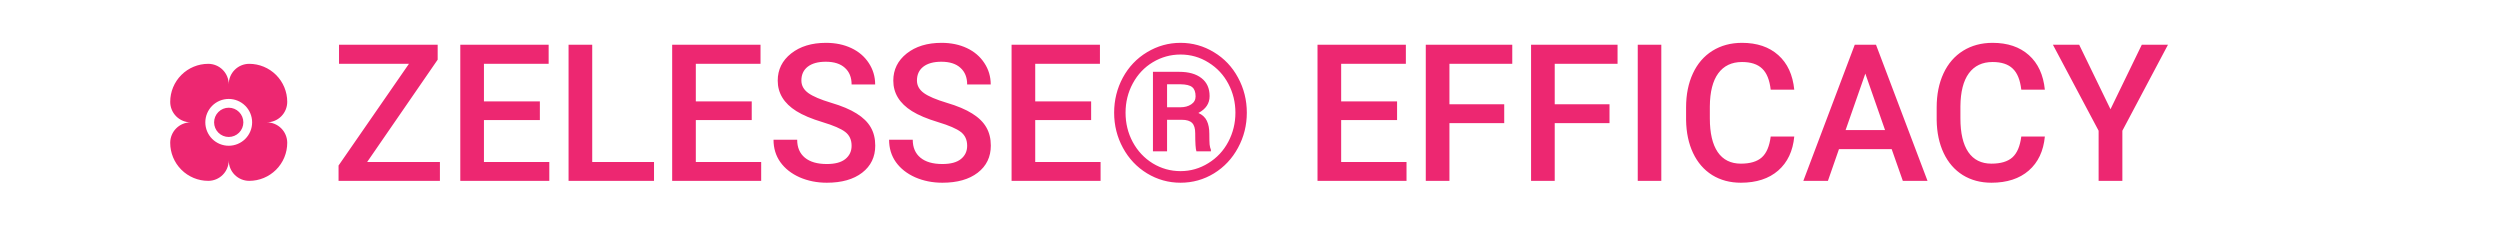 <svg width="235" height="22" viewBox="0 0 235 22" fill="none" xmlns="http://www.w3.org/2000/svg">
<path d="M34.514 15.225H41.352V17H31.824V15.559L38.442 5.996H31.868V4.203H41.141V5.609L34.514 15.225ZM50.747 11.287H45.491V15.225H51.635V17H43.268V4.203H51.573V5.996H45.491V9.529H50.747V11.287ZM55.669 15.225H61.478V17H53.445V4.203H55.669V15.225ZM70.663 11.287H65.407V15.225H71.551V17H63.184V4.203H71.489V5.996H65.407V9.529H70.663V11.287ZM80.05 13.704C80.05 13.142 79.851 12.708 79.452 12.403C79.06 12.099 78.348 11.791 77.316 11.48C76.285 11.17 75.465 10.824 74.856 10.443C73.689 9.711 73.106 8.756 73.106 7.578C73.106 6.547 73.525 5.697 74.363 5.029C75.207 4.361 76.3 4.027 77.642 4.027C78.532 4.027 79.326 4.191 80.023 4.52C80.721 4.848 81.269 5.316 81.667 5.926C82.065 6.529 82.265 7.2 82.265 7.938H80.05C80.05 7.271 79.839 6.749 79.417 6.374C79.001 5.993 78.403 5.803 77.624 5.803C76.897 5.803 76.332 5.958 75.928 6.269C75.529 6.579 75.33 7.013 75.33 7.569C75.33 8.038 75.547 8.431 75.981 8.747C76.414 9.058 77.129 9.362 78.125 9.661C79.121 9.954 79.921 10.291 80.524 10.672C81.128 11.047 81.57 11.48 81.852 11.973C82.133 12.459 82.273 13.03 82.273 13.687C82.273 14.753 81.863 15.602 81.043 16.235C80.228 16.862 79.121 17.176 77.721 17.176C76.795 17.176 75.942 17.006 75.163 16.666C74.39 16.32 73.786 15.846 73.353 15.242C72.925 14.639 72.711 13.935 72.711 13.133H74.935C74.935 13.859 75.175 14.422 75.655 14.82C76.136 15.219 76.824 15.418 77.721 15.418C78.494 15.418 79.074 15.263 79.461 14.952C79.853 14.636 80.05 14.22 80.05 13.704ZM90.913 13.704C90.913 13.142 90.714 12.708 90.315 12.403C89.923 12.099 89.211 11.791 88.18 11.48C87.148 11.17 86.328 10.824 85.719 10.443C84.553 9.711 83.97 8.756 83.97 7.578C83.97 6.547 84.389 5.697 85.227 5.029C86.07 4.361 87.163 4.027 88.505 4.027C89.395 4.027 90.189 4.191 90.887 4.52C91.584 4.848 92.132 5.316 92.53 5.926C92.929 6.529 93.128 7.2 93.128 7.938H90.913C90.913 7.271 90.702 6.749 90.28 6.374C89.864 5.993 89.267 5.803 88.487 5.803C87.761 5.803 87.195 5.958 86.791 6.269C86.393 6.579 86.193 7.013 86.193 7.569C86.193 8.038 86.41 8.431 86.844 8.747C87.277 9.058 87.992 9.362 88.988 9.661C89.984 9.954 90.784 10.291 91.388 10.672C91.991 11.047 92.434 11.48 92.715 11.973C92.996 12.459 93.137 13.03 93.137 13.687C93.137 14.753 92.727 15.602 91.906 16.235C91.092 16.862 89.984 17.176 88.584 17.176C87.658 17.176 86.806 17.006 86.026 16.666C85.253 16.32 84.649 15.846 84.216 15.242C83.788 14.639 83.574 13.935 83.574 13.133H85.798C85.798 13.859 86.038 14.422 86.519 14.82C86.999 15.219 87.688 15.418 88.584 15.418C89.357 15.418 89.938 15.263 90.324 14.952C90.717 14.636 90.913 14.22 90.913 13.704ZM102.567 11.287H97.311V15.225H103.455V17H95.088V4.203H103.394V5.996H97.311V9.529H102.567V11.287ZM104.729 10.593C104.729 9.409 105.002 8.311 105.547 7.297C106.098 6.283 106.856 5.486 107.823 4.906C108.796 4.32 109.845 4.027 110.97 4.027C112.095 4.027 113.141 4.32 114.107 4.906C115.074 5.486 115.83 6.283 116.375 7.297C116.926 8.311 117.201 9.409 117.201 10.593C117.201 11.776 116.926 12.875 116.375 13.889C115.83 14.902 115.077 15.705 114.116 16.297C113.155 16.883 112.106 17.176 110.97 17.176C109.839 17.176 108.79 16.883 107.823 16.297C106.862 15.711 106.106 14.911 105.556 13.898C105.005 12.884 104.729 11.782 104.729 10.593ZM116.129 10.593C116.129 9.62 115.909 8.718 115.47 7.886C115.03 7.048 114.409 6.38 113.606 5.882C112.804 5.378 111.925 5.126 110.97 5.126C110.038 5.126 109.171 5.366 108.368 5.847C107.571 6.327 106.944 6.989 106.487 7.833C106.03 8.677 105.802 9.597 105.802 10.593C105.802 11.589 106.027 12.509 106.479 13.352C106.936 14.196 107.562 14.864 108.359 15.356C109.162 15.843 110.032 16.086 110.97 16.086C111.907 16.086 112.777 15.837 113.58 15.339C114.389 14.841 115.016 14.17 115.461 13.326C115.906 12.482 116.129 11.571 116.129 10.593ZM109.704 11.261V14.223H108.377V6.752H110.847C111.743 6.752 112.443 6.951 112.947 7.35C113.451 7.742 113.703 8.305 113.703 9.037C113.703 9.723 113.352 10.25 112.648 10.619C113.029 10.789 113.296 11.038 113.448 11.366C113.601 11.688 113.677 12.09 113.677 12.57C113.677 13.045 113.686 13.382 113.703 13.581C113.727 13.78 113.768 13.947 113.826 14.082V14.223H112.464C112.388 14.023 112.35 13.455 112.35 12.518C112.35 12.072 112.253 11.753 112.06 11.56C111.866 11.36 111.544 11.261 111.093 11.261H109.704ZM109.704 10.083H110.961C111.365 10.083 111.702 9.992 111.972 9.811C112.247 9.629 112.385 9.38 112.385 9.063C112.385 8.653 112.279 8.363 112.068 8.193C111.863 8.018 111.488 7.927 110.943 7.921H109.704V10.083ZM131.325 11.287H126.069V15.225H132.213V17H123.846V4.203H132.151V5.996H126.069V9.529H131.325V11.287ZM141.397 11.577H136.247V17H134.023V4.203H142.153V5.996H136.247V9.802H141.397V11.577ZM151.294 11.577H146.144V17H143.92V4.203H152.05V5.996H146.144V9.802H151.294V11.577ZM156.163 17H153.948V4.203H156.163V17ZM168.661 12.834C168.532 14.199 168.028 15.266 167.149 16.033C166.271 16.795 165.102 17.176 163.643 17.176C162.623 17.176 161.724 16.936 160.944 16.455C160.171 15.969 159.573 15.28 159.151 14.39C158.729 13.499 158.51 12.465 158.492 11.287V10.092C158.492 8.885 158.706 7.821 159.134 6.901C159.562 5.981 160.174 5.272 160.971 4.774C161.773 4.276 162.699 4.027 163.748 4.027C165.16 4.027 166.297 4.411 167.158 5.179C168.02 5.946 168.521 7.03 168.661 8.431H166.446C166.341 7.511 166.071 6.849 165.638 6.444C165.21 6.034 164.58 5.829 163.748 5.829C162.781 5.829 162.037 6.184 161.516 6.893C161 7.596 160.736 8.63 160.725 9.995V11.129C160.725 12.512 160.971 13.566 161.463 14.293C161.961 15.02 162.688 15.383 163.643 15.383C164.516 15.383 165.172 15.187 165.611 14.794C166.051 14.401 166.329 13.748 166.446 12.834H168.661ZM177.819 14.021H172.862L171.825 17H169.514L174.348 4.203H176.343L181.186 17H178.865L177.819 14.021ZM173.486 12.227H177.195L175.341 6.919L173.486 12.227ZM192.216 12.834C192.087 14.199 191.583 15.266 190.704 16.033C189.825 16.795 188.656 17.176 187.197 17.176C186.178 17.176 185.278 16.936 184.499 16.455C183.726 15.969 183.128 15.28 182.706 14.39C182.284 13.499 182.064 12.465 182.047 11.287V10.092C182.047 8.885 182.261 7.821 182.688 6.901C183.116 5.981 183.729 5.272 184.525 4.774C185.328 4.276 186.254 4.027 187.303 4.027C188.715 4.027 189.852 4.411 190.713 5.179C191.574 5.946 192.075 7.03 192.216 8.431H190.001C189.896 7.511 189.626 6.849 189.192 6.444C188.765 6.034 188.135 5.829 187.303 5.829C186.336 5.829 185.592 6.184 185.07 6.893C184.555 7.596 184.291 8.63 184.279 9.995V11.129C184.279 12.512 184.525 13.566 185.018 14.293C185.516 15.02 186.242 15.383 187.197 15.383C188.07 15.383 188.727 15.187 189.166 14.794C189.605 14.401 189.884 13.748 190.001 12.834H192.216ZM198.386 10.268L201.33 4.203H203.791L199.502 12.289V17H197.27V12.289L192.972 4.203H195.441L198.386 10.268Z" fill="#ED2771"/>
<path d="M25.075 11.5C25.585 11.5 26.075 11.297 26.436 10.936C26.797 10.575 27 10.085 27 9.575C27 9.106 26.907 8.641 26.728 8.207C26.548 7.773 26.285 7.379 25.953 7.047C25.621 6.715 25.227 6.452 24.793 6.272C24.359 6.092 23.895 6 23.425 6C22.915 6 22.425 6.203 22.064 6.564C21.703 6.925 21.5 7.414 21.5 7.925C21.5 7.414 21.297 6.925 20.936 6.564C20.575 6.203 20.085 6 19.575 6C18.627 6 17.718 6.377 17.047 7.047C16.377 7.718 16 8.627 16 9.575C16 10.085 16.203 10.575 16.564 10.936C16.925 11.297 17.415 11.5 17.925 11.5C17.415 11.5 16.925 11.703 16.564 12.064C16.203 12.425 16 12.915 16 13.425C16 13.895 16.093 14.359 16.272 14.793C16.452 15.227 16.715 15.621 17.047 15.953C17.718 16.623 18.627 17 19.575 17C20.085 17 20.575 16.797 20.936 16.436C21.297 16.075 21.5 15.585 21.5 15.075C21.5 15.585 21.703 16.075 22.064 16.436C22.425 16.797 22.915 17 23.425 17C23.895 17 24.359 16.907 24.793 16.728C25.227 16.548 25.621 16.285 25.953 15.953C26.285 15.621 26.548 15.227 26.728 14.793C26.907 14.359 27 13.895 27 13.425C27 12.915 26.797 12.425 26.436 12.064C26.075 11.703 25.585 11.5 25.075 11.5V11.5ZM21.5 13.7C20.916 13.7 20.357 13.468 19.944 13.056C19.532 12.643 19.3 12.084 19.3 11.5C19.3 10.916 19.532 10.357 19.944 9.944C20.357 9.532 20.916 9.3 21.5 9.3C22.084 9.3 22.643 9.532 23.056 9.944C23.468 10.357 23.7 10.916 23.7 11.5C23.7 12.084 23.468 12.643 23.056 13.056C22.643 13.468 22.084 13.7 21.5 13.7ZM22.875 11.5C22.875 11.865 22.73 12.214 22.472 12.472C22.214 12.73 21.865 12.875 21.5 12.875C21.135 12.875 20.786 12.73 20.528 12.472C20.27 12.214 20.125 11.865 20.125 11.5C20.125 11.135 20.27 10.786 20.528 10.528C20.786 10.27 21.135 10.125 21.5 10.125C21.865 10.125 22.214 10.27 22.472 10.528C22.73 10.786 22.875 11.135 22.875 11.5V11.5Z" fill="#ED2771"/>
</svg>
